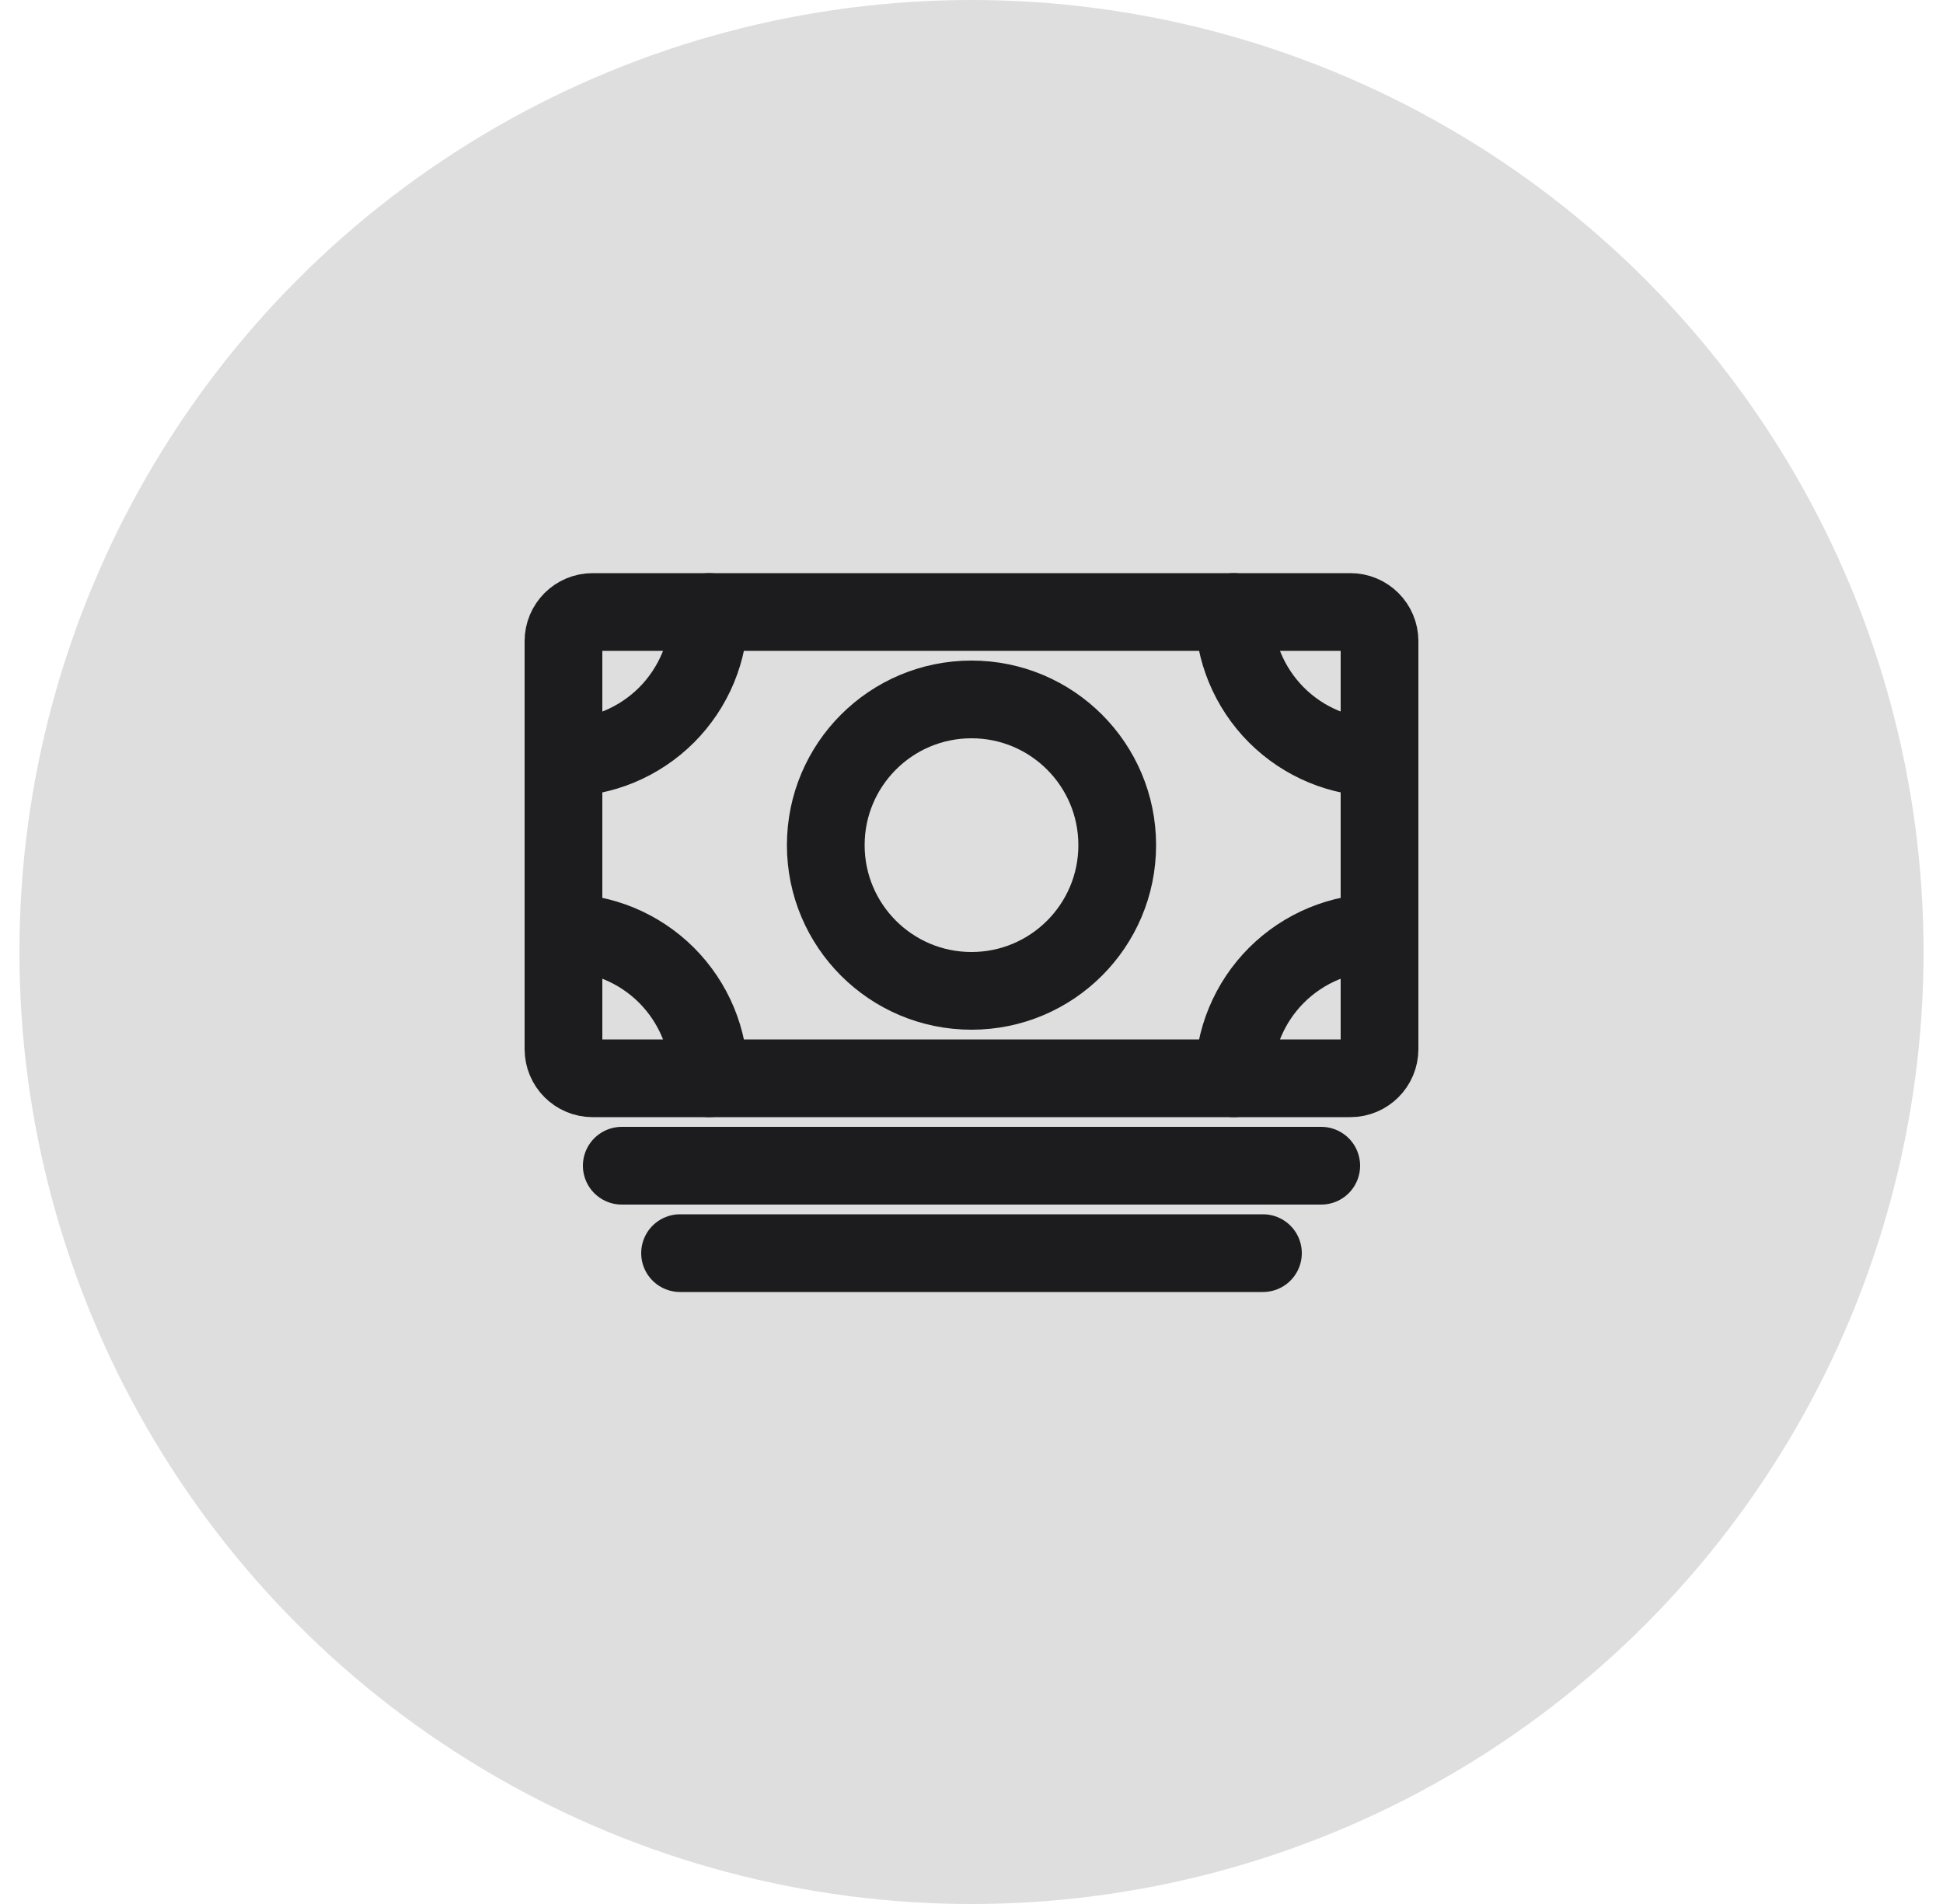 <svg width="50" height="49" viewBox="0 0 50 49" fill="none" xmlns="http://www.w3.org/2000/svg">
<circle cx="25" cy="24.5" r="24.5" fill="#DEDEDE"/>
<path d="M15.25 27.75L34.75 27.75C35.164 27.75 35.5 27.414 35.5 27V16.5C35.5 16.086 35.164 15.75 34.75 15.75L15.25 15.75C14.836 15.75 14.5 16.086 14.5 16.5V27C14.5 27.414 14.836 27.75 15.25 27.75Z" stroke="#1C1C1E" stroke-width="2" stroke-linejoin="round"/>
<path d="M16 30H34M17.5 32.25H32.5" stroke="#1C1C1E" stroke-width="2" stroke-linecap="round" stroke-linejoin="round"/>
<path d="M25 25.5C27.071 25.5 28.75 23.821 28.75 21.75C28.75 19.679 27.071 18 25 18C22.929 18 21.25 19.679 21.25 21.75C21.25 23.821 22.929 25.5 25 25.5Z" stroke="#1C1C1E" stroke-width="2" stroke-linecap="round" stroke-linejoin="round"/>
<path d="M35.5 19.5C34.505 19.5 33.552 19.105 32.848 18.402C32.145 17.698 31.75 16.745 31.75 15.75M14.5 19.5C14.992 19.5 15.48 19.403 15.935 19.215C16.39 19.026 16.803 18.75 17.152 18.402C17.5 18.053 17.776 17.64 17.965 17.185C18.153 16.73 18.25 16.242 18.25 15.75M35.5 24C34.505 24 33.552 24.395 32.848 25.098C32.145 25.802 31.75 26.755 31.75 27.75M14.5 24C14.992 24 15.48 24.097 15.935 24.285C16.39 24.474 16.803 24.75 17.152 25.098C17.5 25.447 17.776 25.86 17.965 26.315C18.153 26.77 18.25 27.258 18.25 27.75" stroke="#1C1C1E" stroke-width="2" stroke-linecap="round" stroke-linejoin="round"/>
</svg>
